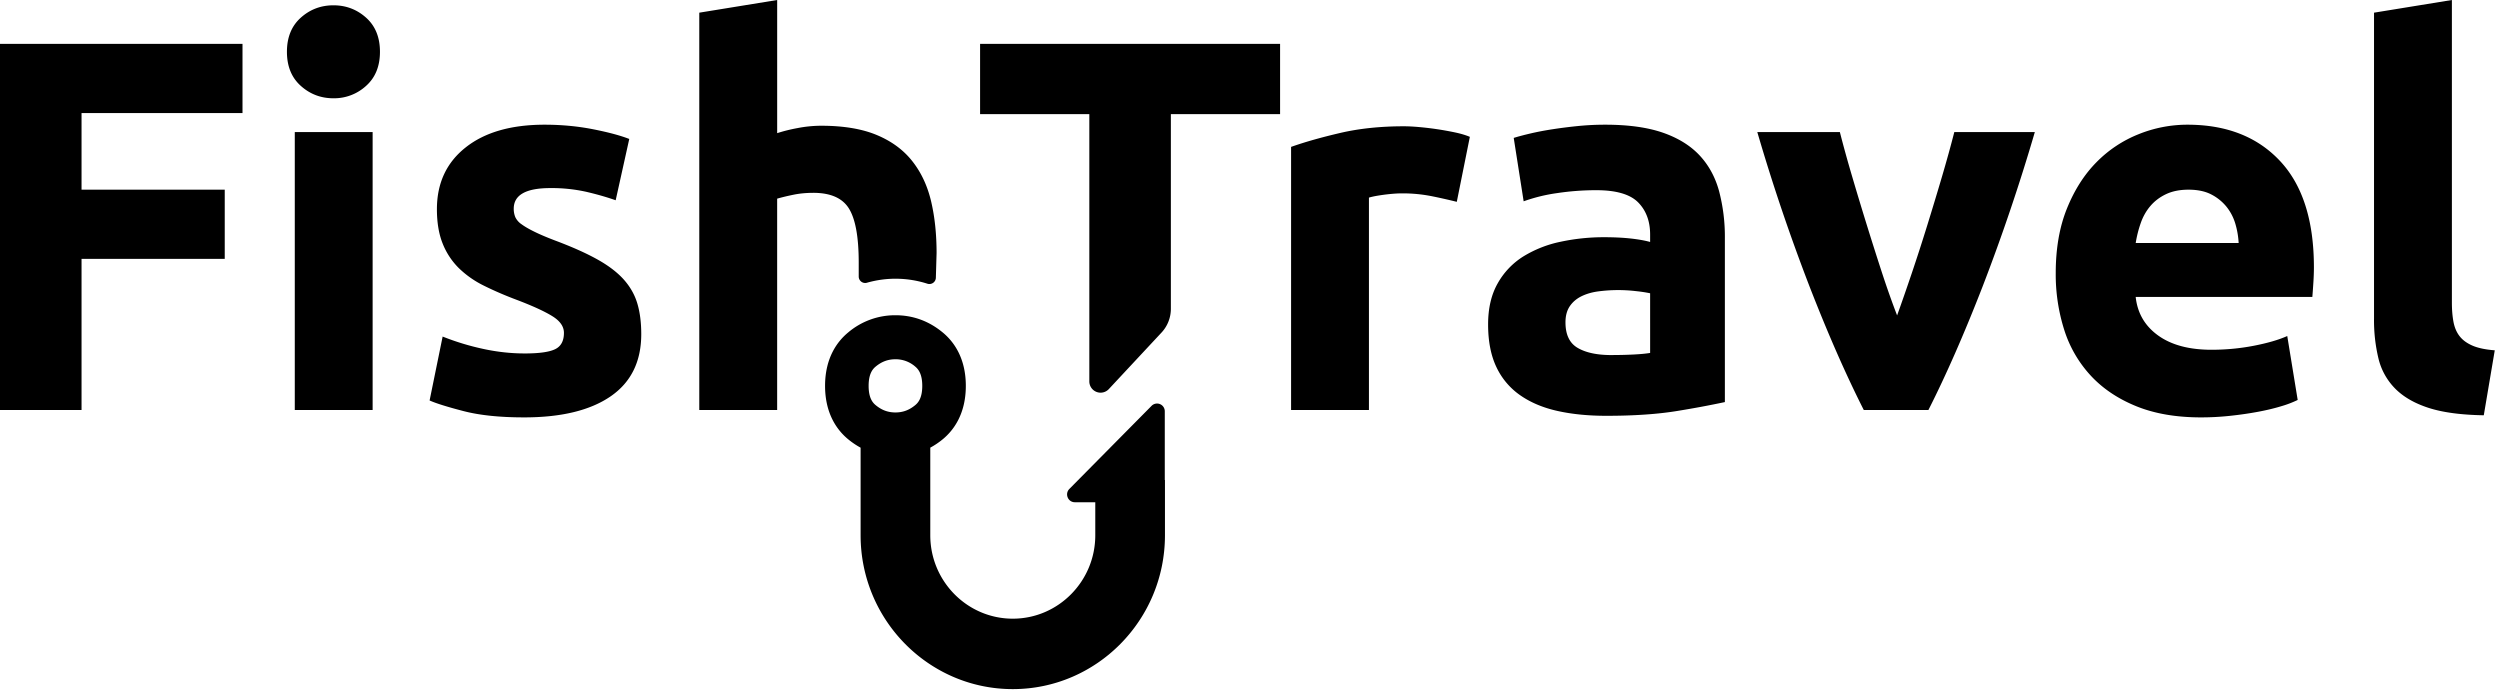 <svg xmlns="http://www.w3.org/2000/svg" width="115" height="32" viewBox="0 0 115 32">
    <path fill="#000" fill-rule="evenodd" d="M0 2.017h11.155v3.184H3.751v3.524h6.587v3.184H3.751v6.95H0V2.018zM13.56 18.86V6.076h3.581V18.86H13.56zm3.918-16.478c0 .665-.212 1.187-.637 1.567a2.175 2.175 0 0 1-1.503.572c-.576 0-1.078-.19-1.502-.572-.425-.38-.637-.902-.637-1.567 0-.664.212-1.187.637-1.568.424-.38.926-.57 1.502-.57.578 0 1.078.19 1.503.57.425.381.637.904.637 1.568zm6.66 13.877c.657 0 1.121-.064 1.394-.194.272-.13.409-.38.409-.754 0-.291-.177-.546-.53-.765-.352-.219-.889-.466-1.61-.741-.561-.21-1.07-.43-1.527-.657a4.479 4.479 0 0 1-1.166-.813 3.3 3.3 0 0 1-.745-1.13c-.176-.438-.265-.965-.265-1.58 0-1.2.441-2.147 1.323-2.844.88-.697 2.091-1.045 3.63-1.045.77 0 1.506.069 2.212.206.705.138 1.266.288 1.683.45l-.625 2.82c-.417-.147-.87-.276-1.359-.39a7.284 7.284 0 0 0-1.647-.17c-1.122 0-1.683.316-1.683.948a.99.99 0 0 0 .073.39.826.826 0 0 0 .288.327c.144.106.34.22.59.342.247.123.564.257.949.404.785.294 1.434.584 1.947.87.513.286.917.594 1.214.925.296.332.505.7.625 1.104.12.404.18.873.18 1.407 0 1.26-.468 2.215-1.406 2.861-.937.646-2.264.97-3.979.97-1.122 0-2.055-.097-2.8-.292-.746-.194-1.263-.356-1.551-.486l.6-2.94c.61.243 1.235.433 1.876.57.64.138 1.274.207 1.9.207zM58.884 2.017V5.25h-5.024v8.954c0 .407-.154.798-.43 1.094l-2.424 2.6a.518.518 0 0 1-.897-.36V5.25h-5.025V2.017h13.8zm8.127 7.267a26.61 26.61 0 0 0-1.13-.255 6.913 6.913 0 0 0-1.395-.134c-.224 0-.493.021-.805.06-.313.042-.55.086-.71.135v9.77H59.39V6.757c.641-.227 1.399-.441 2.272-.644.874-.203 1.847-.304 2.921-.304.193 0 .425.012.698.036a14.125 14.125 0 0 1 1.634.243c.272.057.506.126.698.207l-.601 2.99zm7.116 7.048c.352 0 .689-.008 1.01-.024.32-.016.577-.04.769-.073V13.49a6.672 6.672 0 0 0-.65-.098 7.014 7.014 0 0 0-1.743.013c-.296.04-.556.118-.78.23-.225.114-.4.268-.53.462-.128.195-.191.438-.191.73 0 .567.187.96.565 1.178.376.219.892.328 1.55.328zm-.289-10.596c1.059 0 1.94.122 2.645.364.706.244 1.27.592 1.695 1.045.425.454.725 1.005.901 1.653a8.24 8.24 0 0 1 .265 2.163v7.535a45.25 45.25 0 0 1-2.14.4c-.913.154-2.019.231-3.318.231-.817 0-1.558-.072-2.223-.219-.666-.146-1.238-.384-1.719-.716a3.264 3.264 0 0 1-1.106-1.3c-.257-.535-.385-1.192-.385-1.97 0-.744.148-1.376.445-1.895a3.446 3.446 0 0 1 1.19-1.24 5.345 5.345 0 0 1 1.707-.668 9.47 9.47 0 0 1 1.995-.207c.465 0 .878.021 1.238.061.361.041.654.094.878.158v-.34c0-.615-.184-1.11-.553-1.483-.369-.372-1.01-.559-1.923-.559-.61 0-1.21.045-1.803.134a7.708 7.708 0 0 0-1.539.377l-.457-2.916c.208-.065.469-.134.781-.207.313-.073.653-.138 1.022-.194.369-.057.758-.106 1.166-.147.41-.04.822-.06 1.238-.06zM85.734 18.86c-.82-1.62-1.653-3.516-2.497-5.687a89.392 89.392 0 0 1-2.401-7.097h3.798c.161.632.35 1.316.568 2.054a163.057 163.057 0 0 0 1.376 4.435c.234.713.464 1.361.689 1.944.21-.583.434-1.23.676-1.944.24-.713.478-1.446.711-2.2.233-.753.459-1.498.676-2.235.217-.738.407-1.422.568-2.054h3.704a89.735 89.735 0 0 1-2.4 7.097c-.843 2.171-1.675 4.067-2.495 5.687h-2.973zm17.244-7.68a3.799 3.799 0 0 0-.156-.9 2.26 2.26 0 0 0-.409-.777 2.194 2.194 0 0 0-.697-.56c-.28-.145-.63-.218-1.046-.218-.4 0-.745.069-1.034.207-.288.137-.528.32-.721.547-.192.226-.34.49-.444.79-.105.3-.18.603-.229.91h4.736zm-8.414 1.385c0-1.134.172-2.126.517-2.977.344-.85.797-1.56 1.358-2.127a5.634 5.634 0 0 1 1.935-1.287 5.991 5.991 0 0 1 2.248-.438c1.795 0 3.213.555 4.255 1.665 1.042 1.11 1.563 2.742 1.563 4.897 0 .21-.008.442-.024.692-.016.252-.032.475-.048.669h-8.126c.08.745.424 1.336 1.034 1.774.609.437 1.426.656 2.452.656.657 0 1.302-.06 1.936-.182.632-.122 1.15-.271 1.55-.45l.48 2.941a4.858 4.858 0 0 1-.769.292c-.32.097-.677.182-1.07.255-.392.073-.813.134-1.261.182-.45.049-.898.073-1.347.073-1.138 0-2.128-.17-2.969-.51-.841-.34-1.538-.806-2.091-1.398a5.557 5.557 0 0 1-1.227-2.102 8.411 8.411 0 0 1-.396-2.625zm19.69 6.538c-1.042-.017-1.887-.13-2.537-.34-.649-.21-1.162-.507-1.538-.887a2.946 2.946 0 0 1-.77-1.386 7.535 7.535 0 0 1-.204-1.835V.583L112.787 0v13.926c0 .325.024.616.072.875.049.26.14.478.277.656.136.179.332.325.589.438.256.113.601.186 1.034.219l-.505 2.989zm-73.977-2.237c-.138.115-.32.332-.32.884s.182.769.32.883c.278.232.568.34.913.34.345 0 .635-.108.914-.34.137-.114.32-.33.32-.883 0-.552-.183-.769-.32-.884a1.363 1.363 0 0 0-.914-.34c-.345 0-.635.109-.913.34zm13.303 5.215h.008v2.542c0 3.902-3.14 7.076-7 7.076s-7-3.174-7-7.076v-4.03a3.583 3.583 0 0 1-.585-.397c-.48-.399-1.05-1.147-1.05-2.446 0-1.298.57-2.046 1.05-2.446a3.34 3.34 0 0 1 2.187-.803c.813 0 1.549.27 2.188.803.48.4 1.05 1.148 1.05 2.446 0 1.299-.57 2.047-1.05 2.446a3.583 3.583 0 0 1-.585.396v4.03c0 2.116 1.702 3.837 3.795 3.837 2.092 0 3.795-1.721 3.795-3.836v-1.52h-.94c-.317 0-.476-.386-.252-.612l3.782-3.823a.355.355 0 0 1 .607.254v3.16zM37.408 8.871c-.32 0-.621.028-.901.085-.281.057-.533.118-.758.182v9.722h-3.582V.583L35.75 0v6.125a7.36 7.36 0 0 1 .926-.231 5.777 5.777 0 0 1 1.094-.11c1.026 0 1.879.142 2.56.426.681.284 1.227.685 1.635 1.203.41.519.697 1.134.866 1.847.168.713.252 1.507.252 2.382l-.033 1.13a.298.298 0 0 1-.386.28 4.795 4.795 0 0 0-2.789-.045.297.297 0 0 1-.374-.292v-.636c0-1.167-.148-1.993-.445-2.479-.297-.486-.846-.73-1.647-.73z"/>
</svg>
